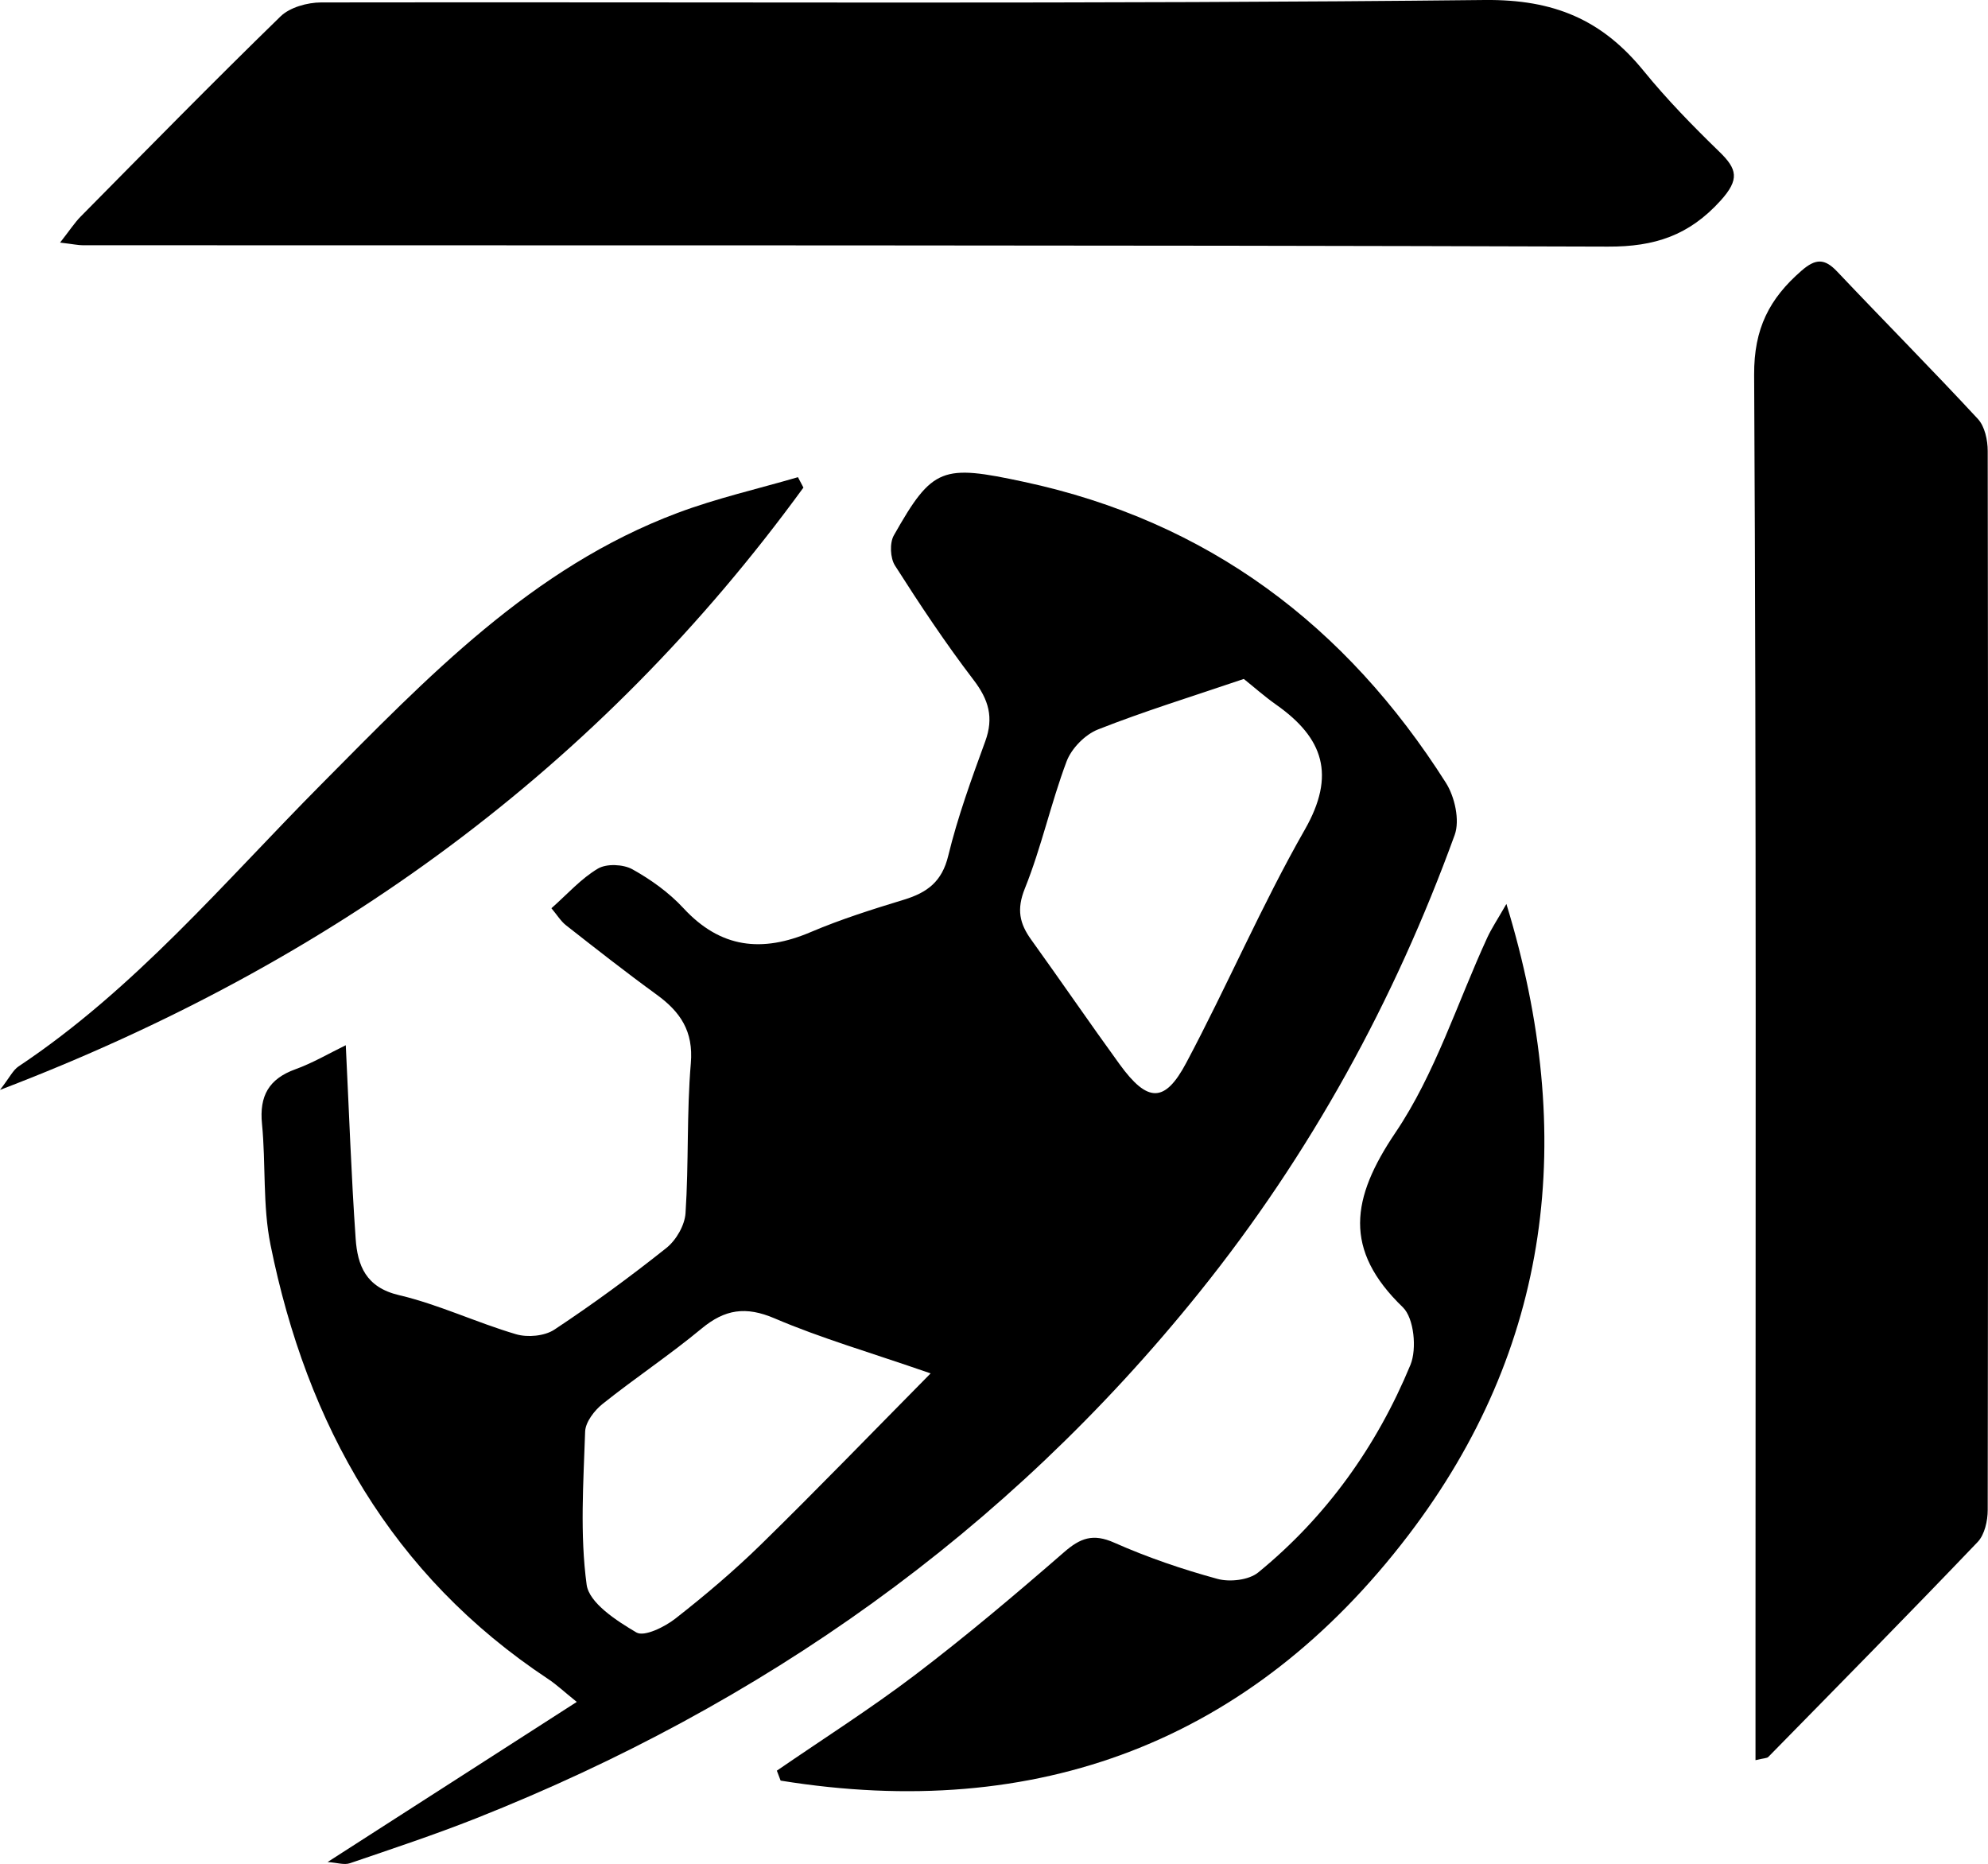 <svg class="svg-icon svg-icon--size-sm" role="img" xmlns="http://www.w3.org/2000/svg" viewBox="0 0 277.64 260.3"><path d="M48.29,145.95c.47,9.55,.77,18.3,1.38,27.03,.26,3.74,1.41,6.8,6.05,7.89,5.57,1.31,10.84,3.84,16.35,5.46,1.61,.48,3.99,.26,5.35-.64,5.38-3.56,10.6-7.39,15.65-11.41,1.36-1.08,2.56-3.16,2.67-4.86,.46-6.97,.15-13.99,.74-20.93,.38-4.48-1.46-7.18-4.78-9.59-4.29-3.12-8.47-6.4-12.65-9.68-.74-.58-1.26-1.46-2.04-2.38,2.25-1.99,4.15-4.15,6.5-5.54,1.2-.71,3.53-.61,4.81,.1,2.59,1.44,5.11,3.25,7.12,5.42,5.19,5.62,10.99,6.24,17.78,3.35,4.23-1.8,8.64-3.19,13.04-4.53,3.23-.99,5.3-2.51,6.17-6.13,1.32-5.43,3.25-10.73,5.17-15.99,1.21-3.31,.48-5.8-1.63-8.56-3.92-5.13-7.51-10.53-10.98-15.98-.67-1.05-.76-3.15-.16-4.21,5.41-9.57,6.75-9.93,18.17-7.48,25.74,5.51,45,20.08,58.93,42.03,1.24,1.95,1.97,5.24,1.23,7.28-8.42,23.19-20.16,44.59-35.64,63.85-27.01,33.62-61.05,57.62-100.99,73.47-5.81,2.3-11.75,4.27-17.67,6.29-.79,.27-1.78-.08-3.11-.17,11.65-7.48,22.84-14.68,34.8-22.36-1.85-1.49-2.86-2.45-4-3.2-21.87-14.49-33.69-35.48-38.77-60.63-1.11-5.48-.64-11.27-1.19-16.89-.39-3.91,.96-6.3,4.68-7.64,2.41-.87,4.66-2.2,7.02-3.35Zm125.41-51.13c-7.34,2.49-13.94,4.52-20.35,7.05-1.81,.71-3.71,2.65-4.39,4.46-2.19,5.82-3.51,11.98-5.83,17.75-1.18,2.93-.74,4.9,.9,7.17,4.15,5.77,8.16,11.63,12.34,17.39,3.88,5.34,6.29,5.46,9.3-.21,5.72-10.75,10.53-22.01,16.56-32.57,4.36-7.63,2.59-12.8-3.98-17.43-1.67-1.18-3.2-2.54-4.54-3.61Zm-43.73,96.98c-8.54-2.96-15.33-4.92-21.78-7.68-4.04-1.73-6.95-1.28-10.22,1.43-4.45,3.69-9.29,6.9-13.81,10.51-1.14,.91-2.39,2.53-2.44,3.86-.24,7.14-.74,14.37,.21,21.39,.35,2.56,4.18,5.04,6.95,6.67,1.09,.64,3.93-.76,5.42-1.92,4.17-3.26,8.24-6.71,12.02-10.41,7.76-7.59,15.3-15.4,23.64-23.84Z" fill="currentColor"></path><path d="M8.39,33.88c1.36-1.73,2.03-2.78,2.89-3.65C20.53,20.87,29.75,11.47,39.18,2.29c1.31-1.27,3.74-1.94,5.66-1.95C99.01,.25,153.19,.59,207.35,0c9.72-.1,16.4,2.78,22.19,9.89,3.25,3.99,6.88,7.71,10.58,11.3,2.5,2.42,2.85,3.86,.18,6.82-4.4,4.87-9.22,6.46-15.73,6.43-71-.23-142-.16-213.01-.19-.65,0-1.29-.15-3.17-.37Z" fill="currentColor"></path><path d="M245.17,245.81c0-5.62,0-10.85,0-16.08,0-59.13,.13-118.26-.19-177.39-.04-6.45,2.13-10.64,6.62-14.54,1.97-1.71,3.22-1.73,4.98,.13,6.52,6.89,13.2,13.62,19.65,20.58,.96,1.04,1.37,2.95,1.37,4.46,.07,49.3,.07,98.61,0,147.91,0,1.51-.43,3.44-1.4,4.46-9.65,10.1-19.46,20.05-29.24,30.02-.2,.2-.63,.17-1.77,.45Z" fill="currentColor"></path><path d="M108.48,247.29c6.47-4.45,13.12-8.67,19.37-13.42,7.12-5.42,13.98-11.21,20.73-17.08,2.29-2,4.06-2.67,7.03-1.35,4.65,2.06,9.51,3.72,14.42,5.06,1.72,.47,4.38,.17,5.69-.9,9.55-7.8,16.57-17.66,21.26-28.99,.92-2.23,.5-6.53-1.06-8.04-8.36-8.06-7.22-15.23-1.04-24.39,5.56-8.23,8.63-18.12,12.84-27.26,.59-1.27,1.38-2.45,2.66-4.68,9.95,32.53,6.18,62.08-13.67,88.13-22.04,28.91-51.89,40.09-87.69,34.3-.17-.46-.34-.91-.52-1.37Z" fill="currentColor"></path><path d="M112.2,68.1C83.76,107.15,46.41,134.49,0,152.21c1.37-1.77,1.82-2.77,2.59-3.28,16.24-10.82,28.67-25.68,42.24-39.36,14.82-14.94,29.43-30.3,49.8-37.94,5.46-2.05,11.2-3.35,16.81-4.99,.26,.49,.52,.97,.77,1.46Z" fill="currentColor"></path></svg>